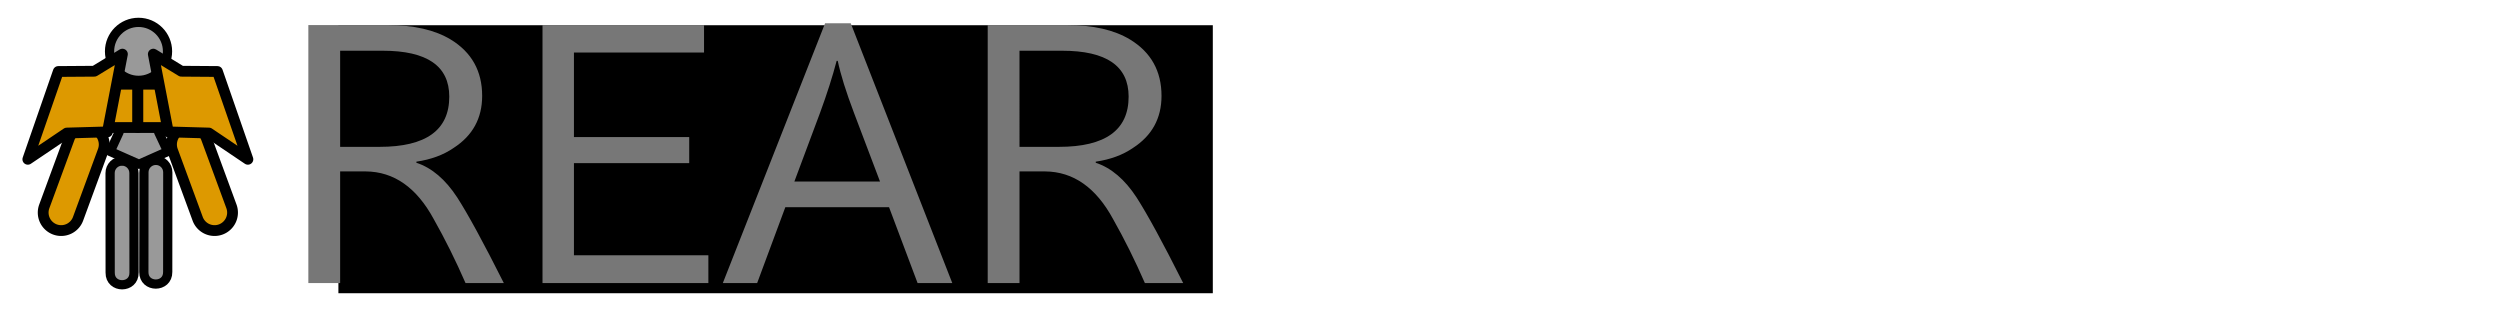 <?xml version="1.0" encoding="UTF-8" standalone="no"?>
<!-- Created with Inkscape (http://www.inkscape.org/) -->

<svg
   xmlns:dc="http://purl.org/dc/elements/1.1/"
   xmlns:cc="http://creativecommons.org/ns#"
   xmlns:rdf="http://www.w3.org/1999/02/22-rdf-syntax-ns#"
   xmlns:svg="http://www.w3.org/2000/svg"
   xmlns="http://www.w3.org/2000/svg"
   xmlns:xlink="http://www.w3.org/1999/xlink"
   xmlns:sodipodi="http://sodipodi.sourceforge.net/DTD/sodipodi-0.dtd"
   xmlns:inkscape="http://www.inkscape.org/namespaces/inkscape"
   width="2048"
   height="256"
   viewBox="0 0 541.867 67.733"
   version="1.1"
   id="svg8"
   inkscape:version="0.92.5 (2060ec1f9f, 2020-04-08)"
   sodipodi:docname="rear_back.svg">
  <defs
     id="defs2" />
  <sodipodi:namedview
     id="base"
     pagecolor="#ffffff"
     bordercolor="#666666"
     borderopacity="1.0"
     inkscape:pageopacity="0.0"
     inkscape:pageshadow="2"
     inkscape:zoom="0.9899495"
     inkscape:cx="459.28036"
     inkscape:cy="45.835592"
     inkscape:document-units="mm"
     inkscape:current-layer="layer1"
     showgrid="false"
     units="px"
     inkscape:window-width="1918"
     inkscape:window-height="1044"
     inkscape:window-x="0"
     inkscape:window-y="17"
     inkscape:window-maximized="1" />
  <g
     inkscape:label="レイヤー 1"
     inkscape:groupmode="layer"
     id="layer1"
     transform="translate(0,-229.267)">
    <flowRoot
       xml:space="preserve"
       id="flowRoot816"
       style="font-style:normal;font-weight:normal;font-size:266.667px;line-height:1.25;font-family:sans-serif;letter-spacing:0px;word-spacing:0px;fill:#000000;fill-opacity:1;stroke:none"
       transform="matrix(0.265,0,0,0.265,0,229.267)"><flowRegion
         id="flowRegion818"
         style="font-size:266.667px"><rect
           id="rect820"
           width="715.188"
           height="219.203"
           x="276.782"
           y="20.634"
           style="font-size:266.667px" /></flowRegion><flowPara
         id="flowPara822"
         style="font-size:266.667px">HEADHEA</flowPara></flowRoot>    <g
       aria-label="REAR"
       style="font-style:normal;font-weight:normal;font-size:39.162px;line-height:1.25;font-family:sans-serif;letter-spacing:0px;word-spacing:0px;fill:#464646;fill-opacity:1;stroke:none;stroke-width:0.408"
       id="text826">
      <path
         d="m 109.206,290.624 h -8.302 q -3.211,-7.362 -6.892,-13.863 -5.561,-10.26 -14.725,-10.339 h -5.561 v 24.202 h -6.892 v -55.923 h 17.153 q 8.537,0 13.707,3.133 6.814,4.151 6.814,12.219 0,7.284 -6.188,11.279 -3.29,2.271 -8.067,2.976 v 0.235 q 5.013,1.645 8.851,7.519 3.525,5.483 10.104,18.563 z M 73.725,261.096 H 82.262 q 15.116,0 15.116,-10.887 0,-9.947 -14.412,-9.947 h -9.242 z"
         style="font-style:normal;font-variant:normal;font-weight:normal;font-stretch:normal;font-size:78.324px;font-family:'IPA モナー UIゴシック';-inkscape-font-specification:'IPA モナー UIゴシック';fill:#777777;fill-opacity:1;stroke-width:0.408"
         id="path829"
         inkscape:connector-curvature="0" />
      <path
         d="M 153.537,290.624 H 117.586 v -55.923 h 35.011 v 5.953 h -28.197 v 18.328 h 24.985 v 5.639 h -24.985 v 19.973 h 29.136 z"
         style="font-style:normal;font-variant:normal;font-weight:normal;font-stretch:normal;font-size:78.324px;font-family:'IPA モナー UIゴシック';-inkscape-font-specification:'IPA モナー UIゴシック';fill:#777777;fill-opacity:1;stroke-width:0.408"
         id="path831"
         inkscape:connector-curvature="0" />
      <path
         d="m 206.405,290.624 h -7.519 l -6.188,-16.448 h -22.479 l -6.109,16.448 h -7.441 L 178.835,234.309 h 5.561 z m -15.665,-22.009 -5.639,-14.882 q -2.585,-6.814 -3.525,-11.279 h -0.235 q -1.331,5.091 -3.603,11.279 l -5.561,14.882 z"
         style="font-style:normal;font-variant:normal;font-weight:normal;font-stretch:normal;font-size:78.324px;font-family:'IPA モナー UIゴシック';-inkscape-font-specification:'IPA モナー UIゴシック';fill:#777777;fill-opacity:1;stroke-width:0.408"
         id="path833"
         inkscape:connector-curvature="0" />
      <path
         d="m 256.454,290.624 h -8.302 q -3.211,-7.362 -6.892,-13.863 -5.561,-10.26 -14.725,-10.339 h -5.561 v 24.202 h -6.892 v -55.923 h 17.153 q 8.537,0 13.707,3.133 6.814,4.151 6.814,12.219 0,7.284 -6.188,11.279 -3.29,2.271 -8.067,2.976 v 0.235 q 5.013,1.645 8.851,7.519 3.525,5.483 10.104,18.563 z M 220.973,261.096 h 8.537 q 15.116,0 15.116,-10.887 0,-9.947 -14.412,-9.947 h -9.242 z"
         style="font-style:normal;font-variant:normal;font-weight:normal;font-stretch:normal;font-size:78.324px;font-family:'IPA モナー UIゴシック';-inkscape-font-specification:'IPA モナー UIゴシック';fill:#777777;fill-opacity:1;stroke-width:0.408"
         id="path835"
         inkscape:connector-curvature="0" />
    </g>
    <path
       style="color:#000000;font-style:normal;font-variant:normal;font-weight:normal;font-stretch:normal;font-size:medium;line-height:normal;font-family:sans-serif;font-variant-ligatures:normal;font-variant-position:normal;font-variant-caps:normal;font-variant-numeric:normal;font-variant-alternates:normal;font-feature-settings:normal;text-indent:0;text-align:start;text-decoration:none;text-decoration-line:none;text-decoration-style:solid;text-decoration-color:#000000;letter-spacing:normal;word-spacing:normal;text-transform:none;writing-mode:lr-tb;direction:ltr;text-orientation:mixed;dominant-baseline:auto;baseline-shift:baseline;text-anchor:start;white-space:normal;shape-padding:0;clip-rule:nonzero;display:inline;overflow:visible;visibility:visible;opacity:1;isolation:auto;mix-blend-mode:normal;color-interpolation:sRGB;color-interpolation-filters:linearRGB;solid-color:#000000;solid-opacity:1;vector-effect:none;fill:#999999;fill-opacity:1;fill-rule:nonzero;stroke:#000000;stroke-width:2;stroke-linecap:round;stroke-linejoin:miter;stroke-miterlimit:4;stroke-dasharray:none;stroke-dashoffset:0;stroke-opacity:1;color-rendering:auto;image-rendering:auto;shape-rendering:auto;text-rendering:auto;enable-background:accumulate"
       d="m 33.745,264.023 c -1.427,0.021 -2.568,1.193 -2.549,2.62 l -0.017,21.57 c -0.052,3.497 5.219,3.501 5.172,0.003 l 0.017,-21.57 c 0.021,-1.457 -1.166,-2.644 -2.623,-2.623 z"
       id="path4590-6"
       inkscape:connector-curvature="0"
       sodipodi:nodetypes="ccccccc"
       inkscape:label="脚" />
    <g
       style="fill:#999999;fill-opacity:1;stroke:#000000;stroke-width:1.16;stroke-miterlimit:4;stroke-dasharray:none;stroke-opacity:1"
       inkscape:tile-y0="15.060258"
       inkscape:tile-x0="34.190875"
       inkscape:label="左手足"
       id="use4598-7"
       transform="matrix(-1.724,0,0,1.724,87.011,-178.426)">
      <path
         inkscape:label="脚"
         sodipodi:nodetypes="ccccccc"
         inkscape:connector-curvature="0"
         id="path841"
         d="m 35.108,256.732 c -0.828,0.012 -1.489,0.692 -1.479,1.52 l -0.01,12.511 c -0.03,2.028 3.027,2.03 3,0.002 l 0.01,-12.511 c 0.012,-0.845 -0.676,-1.534 -1.521,-1.521 z"
         style="color:#000000;font-style:normal;font-variant:normal;font-weight:normal;font-stretch:normal;font-size:medium;line-height:normal;font-family:sans-serif;font-variant-ligatures:normal;font-variant-position:normal;font-variant-caps:normal;font-variant-numeric:normal;font-variant-alternates:normal;font-feature-settings:normal;text-indent:0;text-align:start;text-decoration:none;text-decoration-line:none;text-decoration-style:solid;text-decoration-color:#000000;letter-spacing:normal;word-spacing:normal;text-transform:none;writing-mode:lr-tb;direction:ltr;text-orientation:mixed;dominant-baseline:auto;baseline-shift:baseline;text-anchor:start;white-space:normal;shape-padding:0;clip-rule:nonzero;display:inline;overflow:visible;visibility:visible;opacity:1;isolation:auto;mix-blend-mode:normal;color-interpolation:sRGB;color-interpolation-filters:linearRGB;solid-color:#000000;solid-opacity:1;vector-effect:none;fill:#999999;fill-opacity:1;fill-rule:nonzero;stroke:#000000;stroke-width:1.16;stroke-linecap:round;stroke-linejoin:miter;stroke-miterlimit:4;stroke-dasharray:none;stroke-dashoffset:0;stroke-opacity:1;color-rendering:auto;image-rendering:auto;shape-rendering:auto;text-rendering:auto;enable-background:accumulate" />
    </g>
    <ellipse
       style="fill:#999999;fill-opacity:1;stroke:#000000;stroke-width:2;stroke-linecap:round;stroke-linejoin:round;stroke-miterlimit:4;stroke-dasharray:none;stroke-opacity:1"
       id="path4606-5"
       cx="30.026"
       cy="240.399"
       rx="6.283"
       ry="6.284"
       inkscape:label=" 頭" />
    <rect
       style="fill:#999999;fill-opacity:1;stroke:#000000;stroke-width:2;stroke-linecap:round;stroke-linejoin:round;stroke-miterlimit:4;stroke-dasharray:none;stroke-opacity:1"
       id="rect825-3"
       width="8.38"
       height="5.664"
       x="26.031"
       y="247.309"
       inkscape:label="胸" />
    <path
       style="fill:#999999;fill-opacity:1;stroke:#000000;stroke-width:2;stroke-linecap:round;stroke-linejoin:round;stroke-miterlimit:4;stroke-dasharray:none;stroke-opacity:1"
       d="m 26.318,253.009 -0.498,4.886 -1.934,4.21 6.233,2.767 6.233,-2.767 -1.989,-4.245 -0.255,-4.887 -4.006,0.228 z"
       id="rect829-5"
       inkscape:connector-curvature="0"
       sodipodi:nodetypes="ccccccccc"
       inkscape:label="腰" />
    <use
       x="0"
       y="0"
       inkscape:tiled-clone-of="#g1151"
       xlink:href="#g1151"
       transform="matrix(-1,0,0,1,59.763,-7.5684843e-7)"
       id="use1155"
       width="100%"
       height="100%" />
    <g
       id="g1151"
       inkscape:tile-cx="18.435377"
       inkscape:tile-cy="34.87559"
       inkscape:tile-w="33.804908"
       inkscape:tile-h="49.872684"
       inkscape:tile-x0="1.4985302"
       inkscape:tile-y0="9.9386595"
       transform="matrix(-0.78,0,0,0.78,56.692,54.277)"
       style="stroke-width:4;stroke-miterlimit:4;stroke-dasharray:none">
      <rect
         y="247.753"
         x="21.673"
         height="12.031"
         width="12.7"
         id="rect1144"
         style="fill:#dd9900;fill-opacity:1;stroke:#000000;stroke-width:3;stroke-linecap:round;stroke-linejoin:round;stroke-miterlimit:4;stroke-dasharray:none;stroke-dashoffset:0;stroke-opacity:1" />
      <path
         inkscape:connector-curvature="0"
         id="path1140"
         d="m 21.673,259.785 a 5,5 0 0 0 -6.371,3.059 l -6.919,18.813 a 5,5 0 1 0 9.385,3.452 l 6.919,-18.813 a 5,5 0 0 0 -3.014,-6.511 z"
         style="color:#000000;font-style:normal;font-variant:normal;font-weight:normal;font-stretch:normal;font-size:medium;line-height:normal;font-family:sans-serif;font-variant-ligatures:normal;font-variant-position:normal;font-variant-caps:normal;font-variant-numeric:normal;font-variant-alternates:normal;font-feature-settings:normal;text-indent:0;text-align:start;text-decoration:none;text-decoration-line:none;text-decoration-style:solid;text-decoration-color:#000000;letter-spacing:normal;word-spacing:normal;text-transform:none;writing-mode:lr-tb;direction:ltr;text-orientation:mixed;dominant-baseline:auto;baseline-shift:baseline;text-anchor:start;white-space:normal;shape-padding:0;clip-rule:nonzero;display:inline;overflow:visible;visibility:visible;opacity:1;isolation:auto;mix-blend-mode:normal;color-interpolation:sRGB;color-interpolation-filters:linearRGB;solid-color:#000000;solid-opacity:1;vector-effect:none;fill:#dd9900;fill-opacity:1;fill-rule:nonzero;stroke:#000000;stroke-width:3;stroke-linecap:round;stroke-linejoin:round;stroke-miterlimit:4;stroke-dasharray:none;stroke-dashoffset:0;stroke-opacity:1;color-rendering:auto;image-rendering:auto;shape-rendering:auto;text-rendering:auto;enable-background:accumulate" />
      <path
         sodipodi:nodetypes="ccccccc"
         inkscape:connector-curvature="0"
         id="path1142"
         d="m 30.079,239.389 -7.794,4.751 -10.024,0.074 -8.464,24.398 10.825,-7.295 11.293,-0.32 z"
         style="fill:#dd9900;fill-opacity:1;stroke:#000000;stroke-width:3;stroke-linecap:round;stroke-linejoin:round;stroke-miterlimit:4;stroke-dasharray:none;stroke-opacity:1" />
    </g>
  </g>
</svg>
